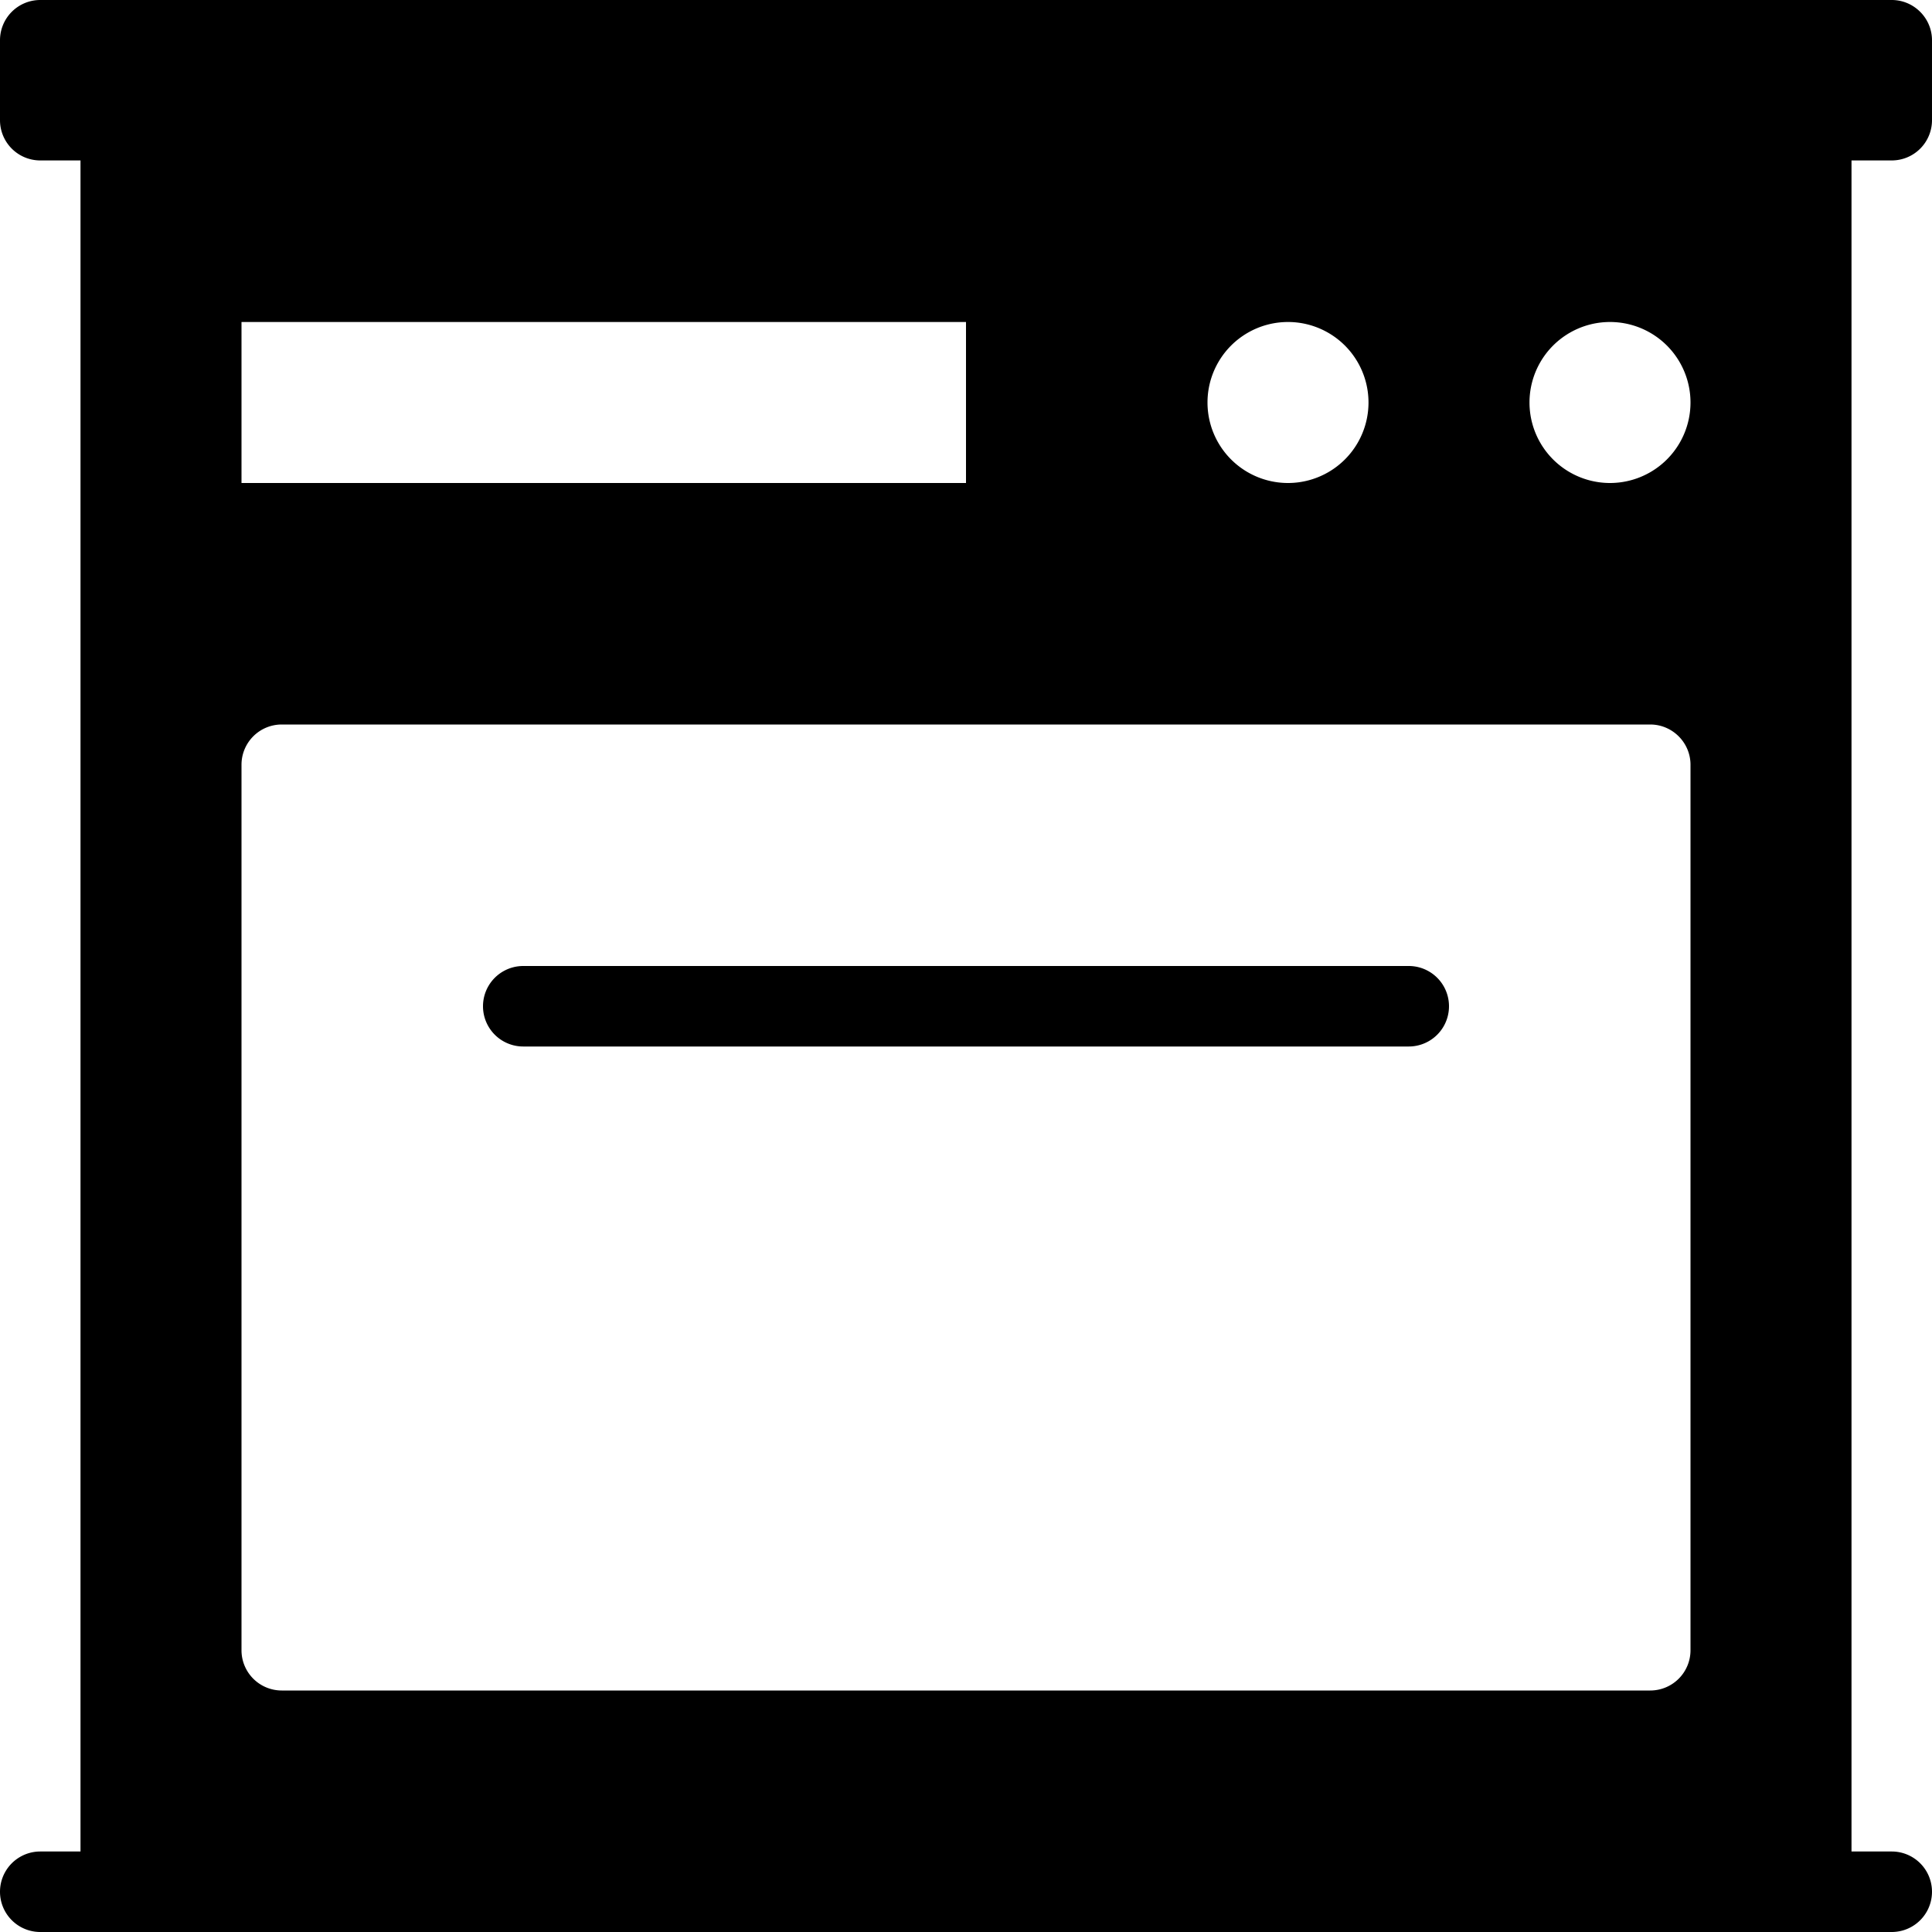 <svg xmlns="http://www.w3.org/2000/svg" viewBox="0 0 24 24">
  <path d="M17.5 13a.5.5 0 0 0 0-1h-11a.5.5 0 0 0 0 1h11Z"/>
  <path fill-rule="evenodd" d="M.5 0h23c.275 0 .5.225.5.5v.993a.5.5 0 0 1-.5.5H23V23h.5a.5.5 0 0 1 0 1H.5a.5.5 0 0 1 0-1H1V1.993H.5a.5.5 0 0 1-.5-.5V.5A.5.5 0 0 1 .5 0ZM3 4v2h9V4H3Zm13 0a1 1 0 1 0 0 2 1 1 0 0 0 0-2Zm4 0a1 1 0 1 0 0 2 1 1 0 0 0 0-2Zm.5 17a.5.5 0 0 0 .5-.5v-11c0-.275-.225-.5-.5-.5h-17a.5.5 0 0 0-.5.5v11a.5.5 0 0 0 .5.5h17Z" clip-rule="evenodd"/>
</svg>
